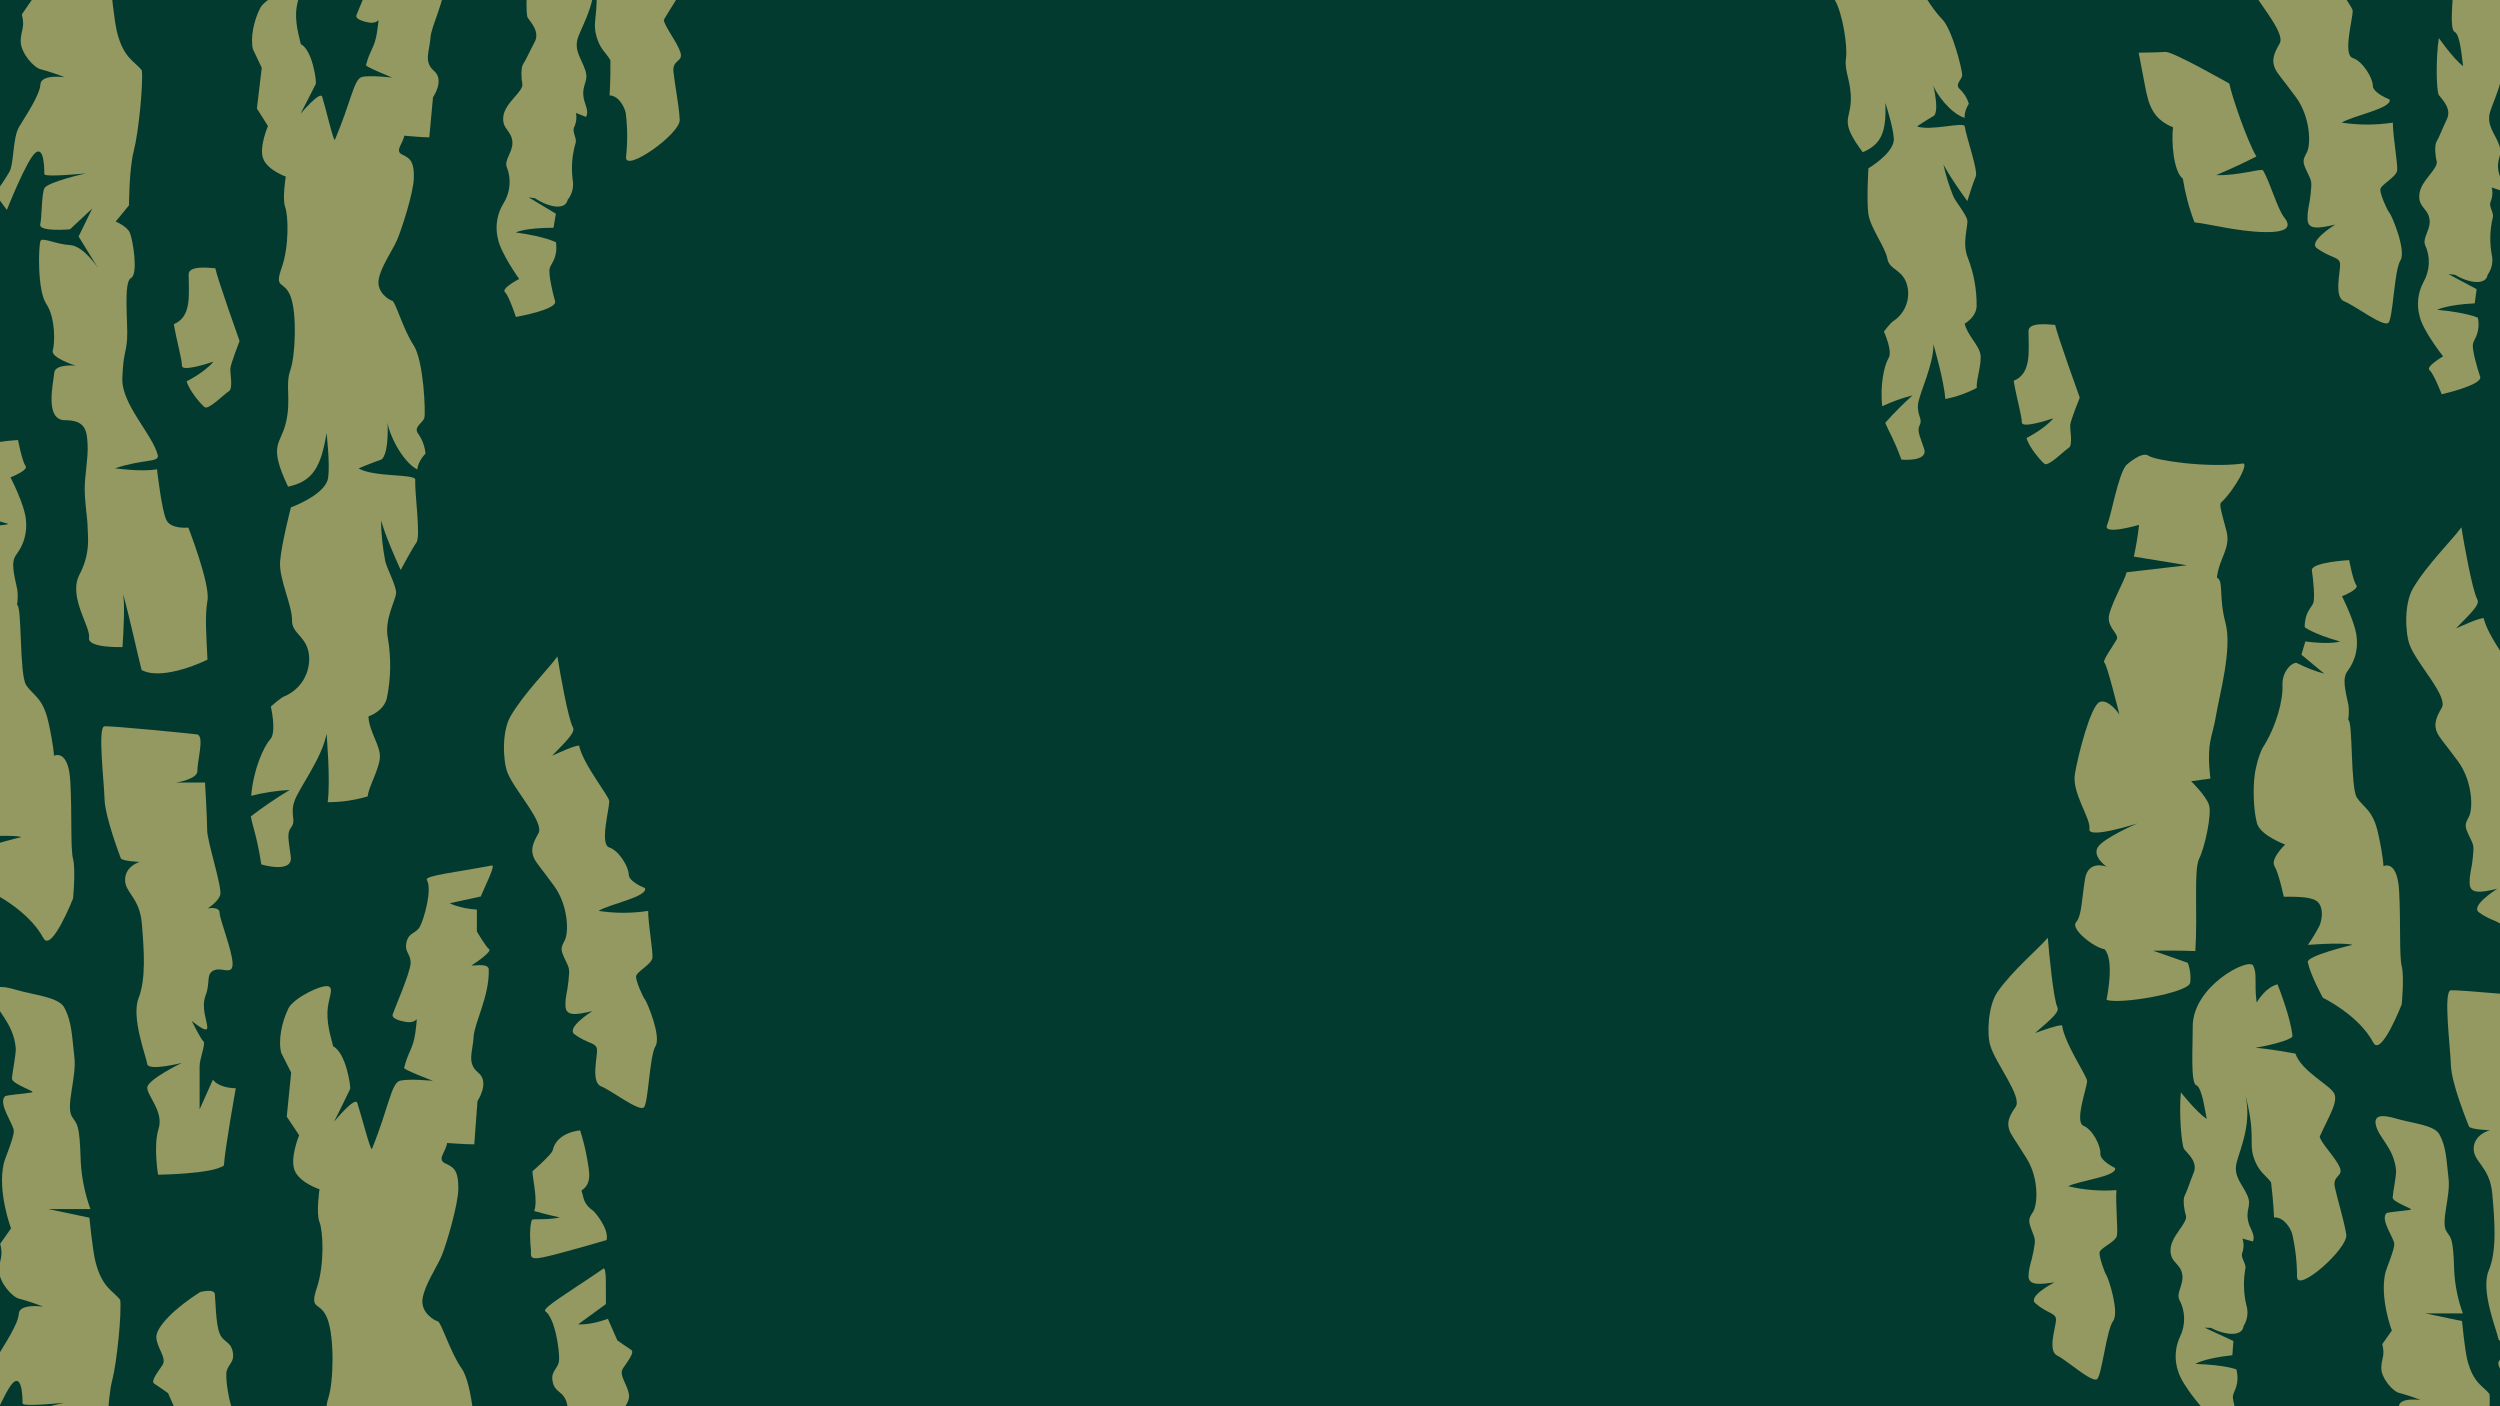 <svg width="1280" height="720" viewBox="0 0 1280 720" fill="none" xmlns="http://www.w3.org/2000/svg">
<rect x="0" y="0" width="1280" height="720" fill="#808080" stroke="none"/>
<g clip-path="url(#clip0_416_1037)">
<rect width="1280" height="720" fill="#FFFBF3"/>
<rect width="1280" height="720" fill="#023A2F"/>
<path d="M11.177 7.382C12.951 14.355 10.609 15.295 10.609 21.186C10.609 27.076 17.316 34.777 20.989 35.505C25.101 36.625 29.147 37.975 33.108 39.55C33.108 39.55 20.989 37.776 20.688 43.223C20.386 48.67 13.129 59.387 9.811 64.887C6.493 70.388 7.185 83.251 4.985 87.67C2.709 91.65 0.135 95.452 -2.716 99.043L3.512 107.489C3.512 107.489 13.803 81.424 18.274 78.106C22.746 74.788 22.692 87.297 22.692 89.124C22.692 90.952 43.984 88.77 43.984 88.77C43.984 88.77 24.165 93.17 22.692 96.47C21.22 99.77 21.521 110.807 20.599 114.834C19.676 118.862 35.84 117.407 35.84 117.407L47.231 106.761L40.24 121.08L50.212 137.244C50.212 137.244 42.813 125.853 35.84 125.48C28.867 125.108 21.823 121.453 20.776 123.28C19.729 125.108 18.949 148.546 23.721 155.644C28.494 162.741 28.122 175.835 27.022 179.508C25.922 183.181 38.768 187.227 38.768 187.227C38.768 187.227 28.122 186.127 27.767 190.899C27.412 195.672 22.622 215.137 33.267 215.137C43.913 215.137 44.481 220.584 44.854 227.557C45.226 234.53 43.381 242.993 43.381 250.339C43.381 257.685 44.854 265.758 44.854 269.857C44.854 273.955 46.628 282.951 40.684 294.218C34.74 305.485 46.557 321.134 45.581 326.528C44.605 331.922 62.721 331.301 62.721 331.301C63.2 324.452 64.194 306.816 62.721 302.912C67.121 319.076 70.546 335.719 72.515 343.065C83.782 348.956 106.227 337.742 106.227 337.742C105.731 326.475 104.755 315.705 106.227 307.384C107.7 299.062 96.433 270.123 96.433 270.123C96.433 270.123 87.561 271.116 85.166 266.219C82.771 261.322 80.376 240.261 80.376 240.261C72.551 241.734 58.835 239.764 58.835 239.764C74.023 234.867 80.872 236.837 80.872 233.394C78.388 222.624 62.153 207.099 62.632 193.792C63.111 180.484 64.584 181.052 65.081 173.476C65.578 165.899 63.111 144.341 67.033 142.39C70.954 140.438 68.008 122.872 66.554 119.323C65.099 115.775 59.208 113.45 59.208 113.45L66.057 105.129C66.057 105.129 66.057 86.516 68.505 77.219C70.954 67.921 73.438 42.442 72.604 35.984C69.055 31.441 63.253 29.898 59.9 16.36C58.392 10.149 56.866 -5.997 56.866 -5.997L35.822 -10.397H57.309C54.465 -18.278 52.791 -26.534 52.341 -34.9C51.809 -54.063 50.567 -53.584 47.977 -57.559C44.428 -62.97 50.354 -77.91 49.094 -88.219C47.906 -98.066 47.906 -106.405 43.86 -113.716C40.861 -119.039 28.424 -119.944 18.718 -122.8C11.514 -124.947 6.404 -124.929 7.469 -119.252C8.906 -111.711 17.831 -106.051 19.073 -92.956C19.357 -90.011 17.299 -80.234 17.121 -77.271C16.944 -74.308 29.825 -70.546 27.341 -70.174C22.87 -69.375 14.211 -68.967 13.448 -68.098C10.024 -64.177 18.097 -53.797 18.097 -50.355C18.097 -46.913 13.608 -36.444 12.951 -33.871C9.598 -19.393 16.66 -0.603 16.66 -0.603L11.177 7.382Z" fill="#939960"/>
<path d="M102.49 661.514C90.176 669.268 79.778 679.257 80.044 684.758C80.311 690.258 85.616 695.279 83.15 698.952C80.683 702.625 77.046 707.203 78.962 708.409C80.878 709.616 86.059 713.307 86.059 713.307L90.903 724.325C100.627 720.776 106.092 721.522 106.092 721.522L91.897 731.866C92.092 737.455 91.258 752.146 93.423 749.84C110.137 738.36 124.598 729.896 122.965 728.211C117.891 724.662 115.62 708.143 115.868 703.37C116.116 698.597 120.286 697.941 119.186 692.228C118.086 686.514 114.253 687.508 112.337 682.433C110.421 677.359 110.35 665.418 109.995 662.526C109.64 659.633 102.49 661.514 102.49 661.514Z" fill="#939960"/>
<path d="M244.863 549.198C238.774 544.258 242.155 538.099 242.483 530.936C242.811 523.773 250.688 509.907 250.245 496.355C250.114 492.502 240.153 495.07 241.597 494.165C245.043 492.024 252.001 486.985 250.393 485.931C248.784 484.877 244.157 476.891 244.157 476.891V465.726C234.623 465.034 230.274 462.432 230.274 462.432L246.142 459.007C248.062 454.182 254.347 442.029 251.607 443.182C233.162 446.624 217.77 448.336 218.508 450.395C221.429 455.335 217.179 470.155 215.112 474.19C213.044 478.224 209.335 477.121 208.121 482.424C206.907 487.726 210.5 488.302 210.221 493.325C209.942 498.347 201.836 516.807 201.048 519.392C200.261 521.978 207.005 523.065 207.005 523.065C210.057 523.723 211.928 523.279 213.405 521.846C213.405 522.653 213.011 526.144 212.666 528.68C211.485 537.276 208.958 538.264 206.907 546.794C206.907 547.815 221.675 553.381 221.675 553.381C221.675 553.381 209.106 552.129 204.691 553.381C200.277 554.632 198.915 567.46 190.431 588.258C189.742 589.625 184.983 570.869 182.948 564.743C181.931 560.989 171.068 574.278 171.068 574.278C171.068 574.278 178.879 558.601 179.273 557.58C179.666 556.559 177.271 539.104 170.543 535.695C170.543 534.674 167.343 526.111 167.654 518.042C167.933 511.159 171.248 505.955 168.097 505C164.635 503.963 150.326 510.961 147.7 516.247C144.287 523.081 142.318 532.731 143.991 539.071L149.078 549.182L146.814 571.709L153.165 581.26C153.165 581.26 148.242 593.067 150.9 599.374C153.558 605.681 163.585 608.908 163.585 608.908C163.585 608.908 161.763 621.193 163.585 625.721C165.406 630.25 166.292 647.129 162.223 659.364C158.153 671.599 164.028 665.72 167.654 675.271C171.281 684.822 170.821 707.531 168.114 715.715C165.406 723.899 169.016 731.622 166.292 744.335C163.568 757.048 156.332 756.158 168.114 779.789C181.685 776.611 186.165 768.888 188.938 749.802C188.938 749.802 191.202 766.615 190.3 774.338C189.397 782.061 176.713 788.434 169.919 791.151C169.919 791.151 164.996 811.603 164.487 821.154C163.979 830.705 171.724 845.23 171.724 853.414C171.724 861.598 181.685 862.043 181.685 875.233C181.619 879.473 180.349 883.607 178.024 887.148C175.699 890.69 172.414 893.491 168.557 895.224C166.752 895.685 160.861 901.136 160.861 901.136C160.861 901.136 164.487 915.215 160.861 919.25C157.234 923.284 151.803 936.063 150.9 950.537C157.878 948.64 165.022 947.421 172.233 946.898C164.851 951.499 157.729 956.507 150.9 961.9C152.262 968.256 154.527 972.801 157.234 988.247C157.234 988.247 174.891 993.188 173.546 983.703C172.2 974.217 170.821 970.973 173.546 967.334C176.27 963.695 172.627 960.517 174.891 953.255C177.156 945.993 189.84 929.163 192.105 915.528C192.105 915.528 194.829 940.97 193.467 953.255C200.999 953.13 208.473 951.904 215.653 949.615C215.653 945.07 222.004 934.153 222.004 927.681C222.004 921.209 215.653 913.717 215.21 905.533C215.21 905.533 223.415 902.799 225.171 895.537C227.275 884.577 227.275 873.315 225.171 862.355C222.791 851.783 229.24 841.228 229.24 837.128C229.24 833.027 223.464 823.163 222.791 819.409C221.273 812.115 220.362 804.706 220.067 797.261C220.067 797.261 222.447 805.774 231.554 824.514C231.554 824.514 237.675 812.592 240.054 809.183C242.434 805.774 238.413 781.567 238.692 774.42C238.003 771.358 215.587 773.729 207.104 768.97C213.208 766.236 219.673 763.849 219.673 763.849C219.673 763.849 223.743 762.202 222.726 743.396C223.398 749.193 230.931 764.54 239.71 768.97C240.054 764.194 244.124 760.094 244.124 760.094C243.68 756.287 242.28 752.655 240.054 749.538C236.658 745.438 242.417 743.396 243.107 740.333C243.796 737.27 242.155 708.93 236.379 700.697C230.602 692.463 225.844 676.836 224.153 676.506C222.463 676.177 215.325 672.077 216.342 664.979C217.36 657.882 223.809 648.611 226.188 642.831C228.568 637.051 234.672 616.582 234.672 608.398C234.672 600.214 233.031 597.826 228.223 595.784C223.415 593.742 228.223 589.987 228.912 585.212C228.912 585.212 238.069 585.904 242.828 585.904L244.469 563.739C244.469 563.739 250.951 554.138 244.863 549.198Z" fill="#939960"/>
<path d="M222.268 36.362C216.746 31.668 219.954 26.007 220.397 19.376C220.841 12.745 228.328 -0.025 228.158 -12.604C228.105 -16.184 218.882 -13.973 220.229 -14.789C223.426 -16.717 229.941 -21.274 228.478 -22.281C227.015 -23.288 222.892 -30.786 222.892 -30.786L223.088 -41.155C214.301 -41.964 210.355 -44.456 210.355 -44.456L225.098 -47.435C226.952 -51.867 232.957 -63.058 230.412 -62.036C213.357 -59.162 199.144 -57.841 199.788 -55.916C202.393 -51.277 198.2 -37.588 196.239 -33.877C194.278 -30.166 190.85 -31.256 189.638 -26.353C188.426 -21.45 191.742 -20.852 191.397 -16.192C191.051 -11.533 183.257 5.438 182.471 7.81C181.685 10.181 187.88 11.324 187.88 11.324C190.68 11.989 192.412 11.609 193.798 10.304C193.784 11.054 193.374 14.304 193.012 16.638C191.772 24.6 189.411 25.474 187.386 33.36C187.368 34.308 200.878 39.735 200.878 39.735C200.878 39.735 189.318 38.353 185.229 39.438C181.14 40.523 179.659 52.413 171.46 71.579C170.816 72.837 166.762 55.335 164.995 49.61C164.124 46.106 153.865 58.257 153.865 58.257C153.865 58.257 161.353 43.835 161.719 42.893C162.085 41.952 160.183 25.822 153.968 22.537C153.986 21.589 151.189 13.581 151.618 6.092C151.981 -0.295 155.142 -5.07 152.256 -6.012C149.084 -7.036 135.761 -0.787 133.249 4.076C129.999 10.348 128.074 19.353 129.505 25.209L134.014 34.688L131.531 55.569L137.199 64.55C137.199 64.55 132.455 75.444 134.793 81.332C137.132 87.221 146.313 90.409 146.313 90.409C146.313 90.409 144.433 101.785 146.016 106.038C147.599 110.29 148.149 125.966 144.169 137.242C140.189 148.518 145.735 143.177 148.908 152.11C152.082 161.044 151.258 182.125 148.604 189.678C145.95 197.231 149.155 204.466 146.437 216.225C143.718 227.984 137.051 227.031 147.475 249.182C160.05 246.468 164.299 239.374 167.205 221.698C167.205 221.698 168.996 237.352 168.028 244.508C167.06 251.665 155.261 257.362 148.953 259.766C148.953 259.766 144.057 278.674 143.405 287.535C142.753 296.396 149.664 310.02 149.519 317.62C149.375 325.221 158.545 325.808 158.313 338.058C158.178 341.995 156.935 345.811 154.73 349.059C152.525 352.307 149.449 354.852 145.865 356.394C144.178 356.79 138.669 361.749 138.669 361.749C138.669 361.749 141.748 374.888 138.35 378.572C134.953 382.255 129.708 394.027 128.606 407.454C135.069 405.813 141.673 404.807 148.326 404.447C141.442 408.589 134.792 413.116 128.406 418.006C129.549 423.933 131.555 428.193 133.793 442.586C133.793 442.586 149.975 447.482 148.887 438.65C147.799 429.817 146.617 426.781 149.175 423.448C151.734 420.116 148.464 417.101 150.678 410.397C152.893 403.692 164.877 388.284 167.204 375.662C167.204 375.662 169.25 399.352 167.794 410.721C174.736 410.737 181.644 409.729 188.3 407.73C188.38 403.509 194.408 393.495 194.523 387.47C194.637 381.445 188.932 374.391 188.653 366.782C188.653 366.782 196.261 364.387 198.022 357.674C200.146 347.532 200.344 337.074 198.607 326.859C196.601 316.999 202.729 307.309 202.801 303.501C202.873 299.693 197.725 290.432 197.171 286.933C195.893 280.134 195.184 273.237 195.051 266.317C195.051 266.317 197.094 274.265 205.155 291.842C205.155 291.842 210.99 280.862 213.242 277.738C215.495 274.614 212.216 252.078 212.6 245.431C212.034 242.574 191.338 244.385 183.605 239.817C189.278 237.385 195.262 235.28 195.262 235.28C195.262 235.28 199.056 233.822 198.45 216.34C198.968 221.735 205.637 236.119 213.648 240.387C214.035 235.957 217.872 232.236 217.872 232.236C217.522 228.687 216.291 225.285 214.293 222.347C211.235 218.495 216.594 216.684 217.283 213.852C217.972 211.019 216.888 184.395 211.726 176.693C206.563 168.992 202.439 154.35 200.873 154.014C199.306 153.679 192.816 149.746 193.879 143.173C194.941 136.599 201.062 128.102 203.341 122.776C205.62 117.449 211.738 98.687 211.883 91.087C212.027 83.486 210.557 81.24 206.163 79.259C201.769 77.279 206.265 73.876 206.969 69.468C206.969 69.468 215.409 70.256 219.793 70.339L221.696 49.799C221.696 49.799 227.791 41.041 222.268 36.362Z" fill="#939960"/>
<path d="M0.105 636.821C1.88 643.794 -0.462 644.752 -0.462 650.625C-0.462 656.498 6.245 664.217 9.917 664.962C14.031 666.07 18.077 667.415 22.036 668.99C22.036 668.99 9.917 667.215 9.616 672.662C9.314 678.11 1.986 688.826 -1.243 694.345C-4.472 699.863 -3.887 712.78 -6.087 717.109C-8.368 721.096 -10.948 724.904 -13.805 728.5L-7.56 736.946C-7.56 736.946 2.731 710.864 7.132 707.563C11.532 704.263 11.55 716.737 11.55 718.582C11.55 720.427 32.842 718.209 32.842 718.209C32.842 718.209 13.005 722.61 11.55 725.928C10.095 729.246 10.45 740.246 9.527 744.292C8.604 748.337 24.768 746.864 24.768 746.864L36.142 736.219L29.169 750.555L39.087 766.701C39.087 766.701 31.742 755.328 24.768 754.955C17.796 754.583 10.805 750.91 9.705 752.755C8.604 754.601 7.93 778.092 12.65 785.066C17.37 792.039 17.05 805.275 15.95 808.948C14.85 812.621 27.696 816.648 27.696 816.648C27.696 816.648 17.05 815.548 16.678 820.321C16.305 825.094 11.55 844.558 22.196 844.558C32.842 844.558 33.41 850.006 33.764 856.979C34.119 863.952 32.309 872.398 32.309 879.743C32.309 887.089 33.764 895.162 33.764 899.261C33.764 903.359 35.539 912.355 29.612 923.622C23.686 934.889 35.485 950.539 34.51 955.862C33.534 961.185 51.65 960.759 51.65 960.759C52.129 953.892 53.122 936.273 51.65 932.37C56.05 948.534 59.474 965.177 61.444 972.522C72.693 978.395 95.156 967.2 95.156 967.2C94.659 955.95 93.683 945.162 95.156 936.841C96.629 928.519 85.362 899.58 85.362 899.58C85.362 899.58 76.49 900.556 74.095 895.659C71.699 890.762 69.198 869.701 69.198 869.701C61.373 871.173 47.657 869.222 47.657 869.222C62.828 864.324 69.694 866.276 69.694 862.852C67.246 852.082 51.011 836.468 51.508 823.249C52.004 810.03 53.459 810.492 53.956 802.915C54.453 795.339 51.987 773.781 55.908 771.829C59.829 769.877 56.884 752.312 55.429 748.763C53.974 745.214 48.154 742.943 48.154 742.943L55.003 734.622C55.003 734.622 55.003 716.009 57.452 706.712C59.9 697.414 62.384 671.935 61.532 665.476C57.984 660.916 52.2 659.373 48.846 645.835C47.32 639.66 45.794 623.461 45.794 623.461L24.751 619.043H46.291C43.445 611.168 41.771 602.918 41.323 594.557C40.791 575.377 39.549 575.856 36.958 571.881C33.41 566.558 39.336 551.547 38.076 541.239C36.887 531.373 36.887 523.034 32.842 515.742C29.843 510.419 17.387 509.514 7.7 506.639C0.496 504.51 -4.614 504.528 -3.55 510.188C-2.112 517.729 6.812 523.371 8.054 536.466C8.338 539.429 6.28 549.205 6.103 552.151C5.925 555.096 18.807 558.893 16.323 559.337C11.851 560.135 3.193 560.543 2.43 561.413C-0.995 565.334 7.079 575.714 7.079 579.156C7.079 582.598 2.536 593.084 1.933 595.657C-1.42 610.135 5.641 628.925 5.641 628.925L0.105 636.821Z" fill="#939960"/>
<path d="M114.638 596.739C115.205 587.867 120.723 557.189 120.723 557.189C111.32 556.905 109.013 552.771 109.013 552.771L102.2 567.977V545.852C102.2 541.983 105.518 534.23 104.134 533.13C102.75 532.03 98.119 522.608 98.119 522.608C98.119 522.608 106.139 529.528 106.139 526.157C106.139 522.785 102.821 515.919 105.305 509.567C107.789 503.215 105.305 498.779 109.456 496.845C113.608 494.911 119.41 499.861 119.073 493.012C118.736 486.163 112.437 470.62 112.437 467.302C112.437 463.984 106.351 465.084 106.351 465.084C106.351 465.084 111.32 462.033 112.704 458.449C114.087 454.864 106.068 431.053 106.068 424.967C106.068 418.881 104.967 400.641 104.967 400.641H90.312C90.312 400.641 101.366 398.973 101.099 394.555C100.833 390.137 104.967 376.564 100.816 376.014C96.664 375.464 57.114 371.596 53.512 371.862C49.91 372.128 53.246 399.523 53.512 408.927C53.778 418.331 61.266 437.76 61.816 439.357C62.366 440.954 71.504 441.309 71.504 441.309C71.504 441.309 64.318 443.243 64.052 450.18C63.785 457.118 71.504 459.318 72.622 472.856C73.74 486.394 74.84 501.068 70.954 511.039C67.068 521.011 74.84 540.901 75.39 544.751C75.94 548.602 93.133 544.184 93.133 544.184C93.133 544.184 75.39 552.771 75.39 556.905C75.39 561.04 83.96 569.326 81.192 577.931C78.424 586.537 80.925 601.441 80.925 601.441C80.925 601.441 108.552 601.175 114.638 596.739Z" fill="#939960"/>
<path d="M110.239 137.338C107.045 137.143 96.594 135.759 96.594 140.479C96.594 150.38 98.368 162.179 89 165.976C90.632 175.504 93.223 184.074 93.17 187.268C93.116 190.461 106.495 186.097 109.28 185.156C105.04 190.479 95.547 195.252 95.547 195.252C96.984 200.149 102.786 206.909 104.774 208.471C106.761 210.032 114.958 201.604 117.194 200.309C119.43 199.014 117.779 191.065 117.939 188.687C118.099 186.31 122.659 174.599 122.659 174.599C122.659 174.599 111.179 142.36 110.239 137.338Z" fill="#939960"/>
<path d="M272.618 599.695C272.618 603.243 275.51 614.564 273.523 620.046C280.336 622.016 286.688 623.329 286.688 623.329C279.68 624.872 272.494 623.772 272.299 624.659C270.897 628.598 271.447 636.512 271.82 639.67C272.139 642.385 270.17 645.401 278.03 643.751C285.89 642.101 306.206 636.21 310.589 634.88C311.902 628.723 304.041 620.188 304.041 620.188C298.47 616.356 298.931 613.215 297.725 609.542C303.527 605.798 301.486 599.18 300.706 593.751C299.823 588.675 298.596 583.666 297.033 578.758C297.033 578.758 285.056 579.539 282.98 588.96C282.501 591.089 272.618 599.695 272.618 599.695Z" fill="#939960"/>
<path d="M299.637 738C311.951 730.247 322.349 720.257 322.082 714.775C321.816 709.292 316.511 704.253 318.977 700.58C321.444 696.907 325.081 692.329 323.165 691.141C321.249 689.952 316.068 686.244 316.068 686.244L311.224 675.225C301.5 678.774 296.035 678.028 296.035 678.028L310.23 667.684C310.035 662.095 310.869 647.386 308.704 649.693C291.99 661.19 277.529 669.636 279.162 671.339C284.236 674.888 286.507 691.389 286.259 696.18C286.011 700.97 281.841 701.609 282.941 707.305C284.041 713 287.874 712.042 289.79 717.099C291.706 722.156 291.813 733.991 292.167 736.883C292.522 739.775 299.637 738 299.637 738Z" fill="#939960"/>
<path d="M348.006 61.41C347.734 54.291 345.452 43.218 344.81 36.756C344.168 30.293 350.003 31.93 348.34 26.714C346.677 21.499 340.112 13.378 339.879 10.151C345.488 0.478 351.356 -6.517 349.591 -11.098C347.826 -15.679 334.167 -24.059 332.056 -33.525C319.063 -37.377 312.075 -38.679 312.075 -38.679C323.674 -39.389 331.477 -41.281 331.538 -42.539C331.676 -51.858 327.307 -67.812 326.762 -69.757C320.604 -68.78 316.473 -63.156 315.12 -61.659C315.004 -72.324 317.104 -76.022 315.41 -80.6C313.716 -85.177 283.336 -73.539 281.267 -52.714C280.416 -44.069 276.978 -24.324 279.805 -22.906C282.631 -21.488 282.847 -10.322 283.336 -5.075C278.222 -9.483 271.637 -20.091 271.637 -20.091C269.521 -9.909 269.007 7.084 270.206 9.079C271.405 11.074 276.61 16.144 273.774 21.458C270.937 26.773 269.208 30.881 267.891 32.734C266.575 34.588 266.928 40.788 267.404 42.676C268.428 46.795 258.435 52.416 257.684 59.751C256.937 66.287 262.256 66.868 262.358 73.108C262.422 77.961 258.184 81.786 259.428 85.4C260.659 88.45 261.146 91.748 260.85 95.023C260.553 98.299 259.481 101.456 257.723 104.235C254.472 109.538 253.445 115.91 254.864 121.966C256.267 129.567 265.814 142.826 265.814 142.826C265.814 142.826 256.426 147.695 258.519 149.574C260.612 151.453 264.131 162.284 264.131 162.284C264.131 162.284 285.508 158.536 284.21 154.209C282.913 149.882 280.617 139.821 281.492 137.2C282.366 134.578 285.643 131.878 284.676 124.068C284.676 124.068 279.489 121.167 264.069 119.007C264.069 119.007 268.592 116.6 283.39 116.615L284.63 109.428L270.653 101.032C270.653 101.032 271.942 101.184 273.968 101.532C280.691 106.072 289.467 107.871 290.626 102.349C291.763 100.928 292.583 99.28 293.031 97.516C293.479 95.751 293.545 93.912 293.224 92.12C292.386 85.713 292.911 79.2 294.766 73.01C295.372 70.784 292.935 67.591 293.863 65.327C295.023 63.009 295.384 60.372 294.889 57.828L299.994 59.854C301.78 57.117 299.329 53.142 298.878 50.384C297.644 42.934 301.554 42.166 299.75 36.215C297.946 30.265 293.478 25.747 296.074 18.804C298.671 11.861 306.704 -1.246 303.931 -16.802C307.634 5.87 303.312 8.873 305.009 17.004C306.707 25.134 310.456 26.917 312.518 30.873C312.653 41.165 312.1 48.83 312.1 48.83C317.54 49.097 320.192 56.244 320.42 58.12C321.304 65.496 321.344 72.948 320.538 80.332C319.805 88.752 348.297 68.53 348.006 61.41Z" fill="#939960"/>
<path d="M37.412 439.85C36.01 434.527 36.951 417.316 36.01 400.176C35.07 383.036 27.618 386.957 27.618 386.957C27.618 386.957 27.618 382.557 24.814 369.817C22.011 357.078 16.883 356.102 13.37 350.725C9.857 345.349 11.312 309.739 8.721 309.739C9.13 307.198 9.184 304.612 8.881 302.056C7.107 293.61 5.332 287.737 8.526 283.709C12.243 278.766 13.949 272.597 13.299 266.445C12.82 258.727 5.368 244.408 5.368 244.408C5.368 244.408 14.825 240.735 13.086 238.535C11.347 236.335 9.236 225.299 9.236 225.299C9.236 225.299 -11.435 226.417 -10.743 230.817C-10.051 235.217 -8.969 245.508 -10.033 248.081C-11.098 250.654 -14.593 252.854 -14.593 260.732C-14.593 260.732 -10.033 264.281 4.321 268.273C4.321 268.273 -0.239 270.047 -14.239 268.273L-16.35 275.246L-4.089 285.36C-9.172 283.993 -14.101 282.108 -18.799 279.735C-20.91 278.99 -26.854 283.78 -26.499 291.481C-26.144 299.181 -29.657 313.145 -37.376 324.909C-38.762 327.914 -39.815 331.061 -40.516 334.295C-42.947 343.628 -41.9 358.444 -40.126 364.459C-38.245 370.829 -25.062 375.601 -25.062 375.601C-25.062 375.601 -33.117 383.071 -30.775 386.993C-28.433 390.914 -25.825 403.157 -25.825 403.157C-18.16 403.157 -10.229 403.157 -7.425 406.084C-4.622 409.012 -5.083 414.406 -6.52 418.238C-8.397 421.836 -10.531 425.293 -12.908 428.583C7.71 427.128 10.975 428.583 10.975 428.583C10.975 428.583 -14.363 434.402 -12.908 437.951C-11.435 444.8 -4.835 456.599 -4.835 456.599C-4.835 456.599 14.381 465.684 22.206 480.286C26.358 488.04 37.412 460.006 37.412 460.006C37.412 460.006 38.814 445.226 37.412 439.85Z" fill="#939960"/>
<path d="M282.694 386.919C287.409 384.863 293.02 382.111 296.462 381.693C298.7 391.726 311.952 407.662 311.952 410.257C311.952 414.35 306.961 432.307 311.952 433.892C316.943 435.477 321.917 443.959 321.917 447.739C321.917 451.518 330.212 454.705 330.212 454.705C331.933 459.129 311.848 462.909 306.444 466.375C314.869 467.67 323.439 467.67 331.864 466.375C331.864 473.341 334.36 486.84 334.05 490.306C333.74 493.772 325.651 497.551 325.651 500.076C325.651 502.602 329.179 510.527 330.212 511.728C331.245 512.93 338.714 530.626 335.599 535.677C332.484 540.728 332.002 565.146 329.592 567.027C326.925 569.117 313.088 558.319 307.769 556.211C302.451 554.104 305.911 541.181 305.67 537.418C305.429 533.656 301.075 534.667 294.104 529.511C289.939 526.411 301.729 518.626 303.278 517.685C295.068 519.636 289.509 520.507 289.509 514.864C289.509 509.22 290.37 508.942 291.058 502.254C291.746 495.566 291.523 495.966 289.199 491.002C286.876 486.038 287.117 485.324 289.199 481.336C291.282 477.347 290.92 463.483 283.709 453.608C276.498 443.733 274.57 441.921 273.383 439.274C271.748 435.599 272.35 432.307 275.655 426.716C278.959 421.125 263.332 404.649 259.786 395.453C257.463 389.392 256.93 374.553 261.301 366.906C268.03 355.15 280.99 342.349 285.396 336.113C286.79 344.822 290.852 367.795 293.295 372.306C294.603 374.674 291.54 377.897 282.694 386.919Z" fill="#939960"/>
<path d="M1174.43 -18.154C1179.31 -20.248 1185.07 -23.052 1188.62 -23.477C1190.93 -13.257 1204.59 2.978 1204.59 5.621C1204.59 9.791 1199.46 28.084 1204.59 29.699C1209.72 31.314 1214.87 39.955 1214.87 43.805C1214.87 47.655 1223.42 50.902 1223.42 50.902C1225.19 55.409 1204.49 59.259 1198.93 62.79C1207.62 64.109 1216.45 64.109 1225.14 62.79C1225.14 69.887 1227.69 83.638 1227.37 87.169C1227.06 90.7 1218.72 94.55 1218.72 97.123C1218.72 99.696 1222.26 107.769 1223.42 108.993C1224.57 110.218 1232.2 128.245 1228.99 133.39C1225.78 138.536 1225.26 163.412 1222.78 165.328C1220.03 167.457 1205.76 156.456 1200.28 154.309C1194.8 152.163 1198.36 138.997 1198.13 135.165C1197.9 131.332 1193.38 132.343 1186.19 127.02C1181.9 123.862 1194.05 115.931 1195.65 114.973C1187.2 116.96 1181.46 117.847 1181.46 112.098C1181.46 106.35 1182.34 106.066 1183.05 99.252C1183.76 92.439 1183.53 92.847 1181.14 87.79C1178.74 82.733 1178.99 82.006 1181.14 77.943C1183.28 73.879 1182.91 59.756 1175.48 49.696C1168.04 39.635 1166.07 37.79 1164.83 35.093C1163.16 31.349 1163.77 27.996 1167.17 22.3C1170.58 16.605 1154.47 -0.181 1150.83 -9.549C1148.42 -15.724 1147.89 -30.841 1152.37 -38.63C1159.33 -50.607 1172.67 -63.648 1177.21 -70C1178.63 -61.128 1182.84 -37.725 1185.34 -33.13C1186.72 -30.628 1183.6 -27.345 1174.43 -18.154Z" fill="#939960"/>
<path d="M1088.64 238.125C1084.43 243.152 1081.09 263.565 1078.79 268.903C1076.49 274.24 1095.18 268.734 1095.18 268.734C1094.6 274.193 1093.71 279.615 1092.53 284.977L1119.72 289.421L1088.79 292.998C1088.19 296.714 1079.5 311.505 1079.67 316.764C1079.84 322.023 1085.11 324.8 1083.72 327.438C1082.33 330.077 1076.11 338.572 1077.44 339.274C1078.78 339.975 1085.11 365.784 1085.11 365.784C1085.11 365.784 1079.73 357.756 1075.12 359.385C1070.5 361.014 1063.93 386.612 1062.34 396.364C1060.74 406.116 1070.65 419.13 1069.78 424.477C1068.91 429.824 1094.33 421.585 1094.33 421.585C1094.33 421.585 1076.64 429.172 1073.97 433.967C1071.3 438.761 1078.66 443.797 1078.66 443.797C1078.66 443.797 1069.18 439.866 1067.52 450.072C1065.85 460.278 1065.9 468.798 1062.94 472.198C1059.98 475.598 1071.91 485.093 1077.54 486.013C1082.88 491.651 1078.54 511.9 1078.54 511.9C1085.35 514.445 1120.54 508.285 1121.37 503.19C1121.79 499.74 1121.37 496.238 1120.14 492.977L1102.39 486.743C1115.9 486.569 1124.02 486.947 1124.02 486.947C1125.26 467.608 1123.11 445.365 1125.98 439.62C1128.86 433.875 1132.61 416.69 1130.97 411.985C1129.33 407.28 1121.87 399.984 1121.87 399.984L1131.72 398.625C1129.58 379.699 1132.72 377.829 1134.54 366.698C1136.35 355.567 1143.03 332.35 1139.45 318.904C1135.87 305.458 1138.65 297.332 1135.05 295.743C1136.25 285.458 1142.32 280.737 1139.93 271.767C1137.54 262.796 1136.28 258.791 1137.03 257.482C1144.41 250.59 1152.08 236.117 1148.01 237.369C1130.31 239.655 1103.48 235.804 1100.05 233.327C1096.61 230.849 1088.64 238.125 1088.64 238.125Z" fill="#939960"/>
<path d="M980.34 -104.706C975.111 -107.578 976.822 -112.624 976.107 -118.022C975.392 -123.419 979.438 -134.843 977.286 -144.911C976.668 -147.786 969.545 -144.512 970.507 -145.383C972.802 -147.46 977.343 -152.163 975.998 -152.721C974.653 -153.28 970.108 -158.638 970.108 -158.638L968.609 -166.982C961.356 -166.2 957.756 -167.573 957.756 -167.573L969.231 -172.29C970.026 -176.142 973.108 -186.071 971.205 -184.852C957.835 -179.796 946.521 -176.443 947.351 -175.004C950.204 -171.705 948.994 -160.054 947.999 -156.751C947.005 -153.447 944.061 -153.782 943.849 -149.654C943.638 -145.525 946.433 -145.595 946.898 -141.804C947.363 -138.013 943.727 -123.246 943.504 -121.16C943.282 -119.075 948.464 -119.218 948.464 -119.218C950.83 -119.135 952.185 -119.722 953.098 -121.003C953.207 -120.4 953.382 -117.726 953.464 -115.784C953.732 -109.201 951.957 -108.12 951.576 -101.471C951.713 -100.708 963.536 -98.538 963.536 -98.538C963.536 -98.538 953.941 -97.78 950.798 -96.25C947.656 -94.72 948.358 -84.937 944.773 -68.261C944.452 -67.149 938.367 -80.513 936.017 -84.83C934.75 -87.499 928.389 -76.091 928.389 -76.091C928.389 -76.091 932.143 -88.86 932.299 -89.688C932.455 -90.516 928.304 -103.161 922.751 -104.793C922.612 -105.568 919.001 -111.526 918.214 -117.609C917.487 -122.789 919.286 -127.126 916.798 -127.404C914.059 -127.725 904.257 -120.553 902.995 -116.261C901.367 -110.684 901.244 -103.166 903.339 -98.715L908.511 -91.844L909.839 -74.691L915.881 -68.421C915.881 -68.421 913.776 -58.921 916.614 -54.578C919.452 -50.235 927.397 -49.147 927.397 -49.147C927.397 -49.147 927.69 -39.735 929.654 -36.581C931.618 -33.428 934.57 -20.949 933.158 -11.27C931.746 -1.59 935.367 -6.75 939.367 -0.113C943.366 6.524 946.074 23.582 945.128 30.053C944.181 36.524 947.952 41.818 947.615 51.685C947.279 61.553 941.734 61.876 953.73 77.951C963.494 73.746 965.802 67.36 965.332 52.721C965.332 52.721 969.288 64.981 969.65 70.887C970.011 76.793 961.349 83.239 956.621 86.197C956.621 86.197 955.674 102.145 956.573 109.34C957.471 116.534 965.274 126.451 966.372 132.568C967.471 138.684 975.001 137.675 976.769 147.52C977.294 150.718 976.891 153.998 975.608 156.973C974.325 159.948 972.217 162.493 969.532 164.306C968.238 164.882 964.551 169.749 964.551 169.749C964.551 169.749 969.163 179.795 966.982 183.286C964.802 186.777 962.446 197.071 963.712 208.011C968.688 205.646 973.882 203.773 979.222 202.417C974.302 206.845 969.633 211.544 965.235 216.49C967.099 221.072 969.407 224.163 973.521 235.328C973.521 235.328 987.427 236.641 985.144 229.734C982.862 222.827 981.393 220.588 982.95 217.513C984.506 214.439 981.345 212.542 982.067 206.798C982.788 201.053 990.045 186.779 989.915 176.296C989.915 176.296 995.373 194.943 995.998 204.295C1001.63 203.187 1007.07 201.264 1012.15 198.587C1011.54 195.191 1014.84 186.188 1013.97 181.352C1013.1 176.515 1007.33 171.759 1005.9 165.702C1005.9 165.702 1011.69 162.566 1012.03 156.89C1012.14 148.42 1010.62 140.007 1007.58 132.104C1004.37 124.524 1007.79 115.754 1007.24 112.702C1006.69 109.65 1001.03 103.031 1000.03 100.328C997.902 95.08 996.224 89.661 995.009 84.13C995.009 84.13 997.939 90.185 1007.28 102.963C1007.28 102.963 1010.27 93.229 1011.59 90.363C1012.9 87.497 1006.65 69.945 1005.91 64.552C1004.98 62.356 988.493 67.16 981.489 64.733C985.703 61.881 990.231 59.225 990.231 59.225C990.231 59.225 993.062 57.446 989.775 43.529C991.058 47.77 998.764 58.214 1005.94 60.342C1005.55 56.728 1008.06 53.126 1008.06 53.126C1007.21 50.338 1005.67 47.81 1003.58 45.775C1000.49 43.181 1004.54 40.877 1004.65 38.495C1004.75 36.113 999.631 14.941 994.201 9.603C988.77 4.264 983.097 -6.811 981.783 -6.841C980.469 -6.872 974.555 -8.961 974.378 -14.404C974.201 -19.848 977.783 -27.631 978.789 -32.283C979.796 -36.935 981.628 -53.043 980.532 -59.147C979.436 -65.251 977.882 -66.827 974.002 -67.705C970.123 -68.584 973.224 -72.037 973.088 -75.697C973.088 -75.697 980.058 -76.428 983.627 -77.069L981.885 -93.842C981.885 -93.842 985.567 -101.847 980.34 -104.706Z" fill="#939960"/>
<path d="M1219.72 688.219C1221.3 694.412 1219.23 695.263 1219.23 700.479C1219.23 705.695 1225.22 712.55 1228.5 713.212C1232.17 714.2 1235.79 715.4 1239.32 716.805C1239.32 716.805 1228.5 715.229 1228.23 720.067C1227.96 724.905 1221.48 734.408 1218.53 739.309C1215.58 744.209 1216.23 755.619 1214.26 759.527C1212.22 763.064 1209.92 766.446 1207.37 769.644L1212.95 777.145C1212.95 777.145 1222.13 753.98 1226.07 751.049C1230.02 748.118 1230 759.196 1230 760.835C1230 762.474 1249.02 760.504 1249.02 760.504C1249.02 760.504 1231.3 764.428 1230 767.359C1228.7 770.29 1229.02 780.076 1228.2 783.669C1227.37 787.262 1241.81 785.954 1241.81 785.954L1251.99 776.499L1245.76 789.232L1254.62 803.572C1254.62 803.572 1248.06 793.471 1241.81 793.14C1235.57 792.809 1229.35 789.547 1228.37 791.186C1227.39 792.825 1226.79 813.689 1230.99 819.882C1235.19 826.075 1234.93 837.831 1233.95 841.093C1232.97 844.355 1244.44 847.932 1244.44 847.932C1244.44 847.932 1234.93 846.955 1234.6 851.194C1234.27 855.433 1230 872.72 1239.51 872.72C1249.02 872.72 1249.53 877.574 1249.87 883.751C1250.2 889.929 1248.55 897.446 1248.55 903.97C1248.55 910.494 1249.87 917.664 1249.87 921.304C1249.87 924.944 1251.45 932.934 1246.14 942.941C1240.83 952.947 1251.39 966.862 1250.51 971.653C1249.64 976.443 1265.83 976.002 1265.83 976.002C1266.27 969.903 1267.14 954.255 1265.83 950.788C1269.77 965.144 1272.83 979.926 1274.58 986.45C1284.64 991.666 1304.69 981.722 1304.69 981.722C1304.27 971.731 1303.39 962.15 1304.69 954.76C1305.99 947.369 1295.94 921.667 1295.94 921.667C1295.94 921.667 1288.02 922.533 1285.89 918.184C1283.77 913.835 1281.52 895.129 1281.52 895.129C1274.51 896.437 1262.26 894.704 1262.26 894.704C1275.83 890.354 1281.95 892.088 1281.95 889.046C1279.76 879.481 1265.27 865.613 1265.7 853.873C1266.13 842.133 1267.46 842.543 1267.89 835.814C1268.32 829.085 1266.14 809.954 1269.65 808.205C1273.15 806.456 1270.52 790.871 1269.2 787.719C1267.89 784.567 1262.64 782.503 1262.64 782.503L1268.76 775.112C1268.76 775.112 1268.76 758.581 1270.95 750.324C1273.13 742.066 1275.35 719.437 1274.61 713.701C1271.44 709.651 1266.27 708.28 1263.27 696.256C1261.91 690.772 1260.55 676.385 1260.55 676.385L1241.73 672.461H1260.98C1258.44 665.462 1256.95 658.129 1256.55 650.698C1256.08 633.663 1254.97 634.089 1252.64 630.559C1249.47 625.752 1254.78 612.499 1253.65 603.344C1252.58 594.582 1252.59 587.175 1248.9 580.699C1246.22 575.971 1235.11 575.167 1226.45 572.614C1220 570.723 1215.36 570.739 1216.39 575.766C1217.67 582.464 1225.65 587.475 1226.77 599.105C1227.02 601.736 1225.19 610.419 1225.03 613.035C1224.87 615.651 1236.36 619.023 1234.14 619.417C1230.15 620.127 1222.43 620.489 1221.75 621.261C1218.69 624.744 1225.88 633.963 1225.88 637.02C1225.88 640.077 1221.83 649.39 1221.3 651.675C1218.31 664.534 1224.61 681.238 1224.61 681.238L1219.72 688.219Z" fill="#939960"/>
<path d="M1141.4 42.778C1142.5 48.546 1150.32 71.781 1155.27 80.119C1144.71 85.517 1134.67 89.678 1134.67 89.678C1146.69 89.999 1158.29 85.9 1158.73 87.317C1162.29 93.374 1166.12 107.075 1169.43 111.192C1172.75 115.309 1172.75 119.085 1159.26 118.828C1145.77 118.571 1131.22 114.634 1123.59 113.853C1120.82 106.636 1118.82 99.147 1117.62 91.51C1112.59 87.612 1111.75 71.695 1112.58 65.177C1101.86 60.869 1099.98 53.009 1098.25 43.982L1095 26.973C1095 26.973 1105.08 26.853 1108.76 26.581C1112.45 26.31 1141.4 42.778 1141.4 42.778Z" fill="#939960"/>
<path d="M1229.7 494.748C1228.36 489.588 1229.24 472.904 1228.36 456.305C1227.48 439.707 1220.33 443.474 1220.33 443.474C1220.33 443.474 1220.33 439.208 1217.65 426.858C1214.97 414.508 1210.07 413.579 1206.72 408.35C1203.36 403.121 1204.75 368.617 1202.27 368.617C1202.67 366.16 1202.72 363.659 1202.43 361.187C1200.73 352.999 1199.04 347.306 1202.09 343.384C1205.64 338.592 1207.27 332.611 1206.65 326.648C1206.19 319.183 1199.09 305.285 1199.09 305.285C1199.09 305.285 1208.12 301.725 1206.44 299.592C1204.77 297.459 1202.77 286.777 1202.77 286.777C1202.77 286.777 1183.02 287.844 1183.68 292.109C1184.34 296.375 1185.37 306.351 1184.36 308.846C1183.34 311.34 1180 313.472 1180 321.127C1180 321.127 1184.36 324.567 1198.07 328.437C1198.07 328.437 1193.73 330.157 1180.34 328.437L1178.32 335.197L1190.04 344.932C1185.18 343.597 1180.47 341.764 1175.98 339.462C1173.98 338.757 1168.29 343.384 1168.63 350.866C1168.97 358.349 1165.61 371.868 1158.25 383.255C1156.93 386.174 1155.91 389.231 1155.24 392.371C1152.91 401.418 1153.91 415.781 1155.61 421.612C1157.41 427.787 1170 432.414 1170 432.414C1170 432.414 1162.3 439.655 1164.54 443.439C1166.78 447.223 1169.29 459.109 1169.29 459.109C1176.59 459.109 1184.17 459.109 1186.85 461.964C1189.53 464.819 1189.09 470.031 1187.71 473.729C1185.92 477.221 1183.89 480.578 1181.63 483.774C1201.31 482.347 1204.43 483.774 1204.43 483.774C1204.43 483.774 1180.22 489.468 1181.63 492.787C1183.02 499.444 1189.32 510.865 1189.32 510.865C1189.32 510.865 1207.68 519.689 1215.16 533.845C1219.14 541.344 1229.7 514.168 1229.7 514.168C1229.7 514.168 1231.04 499.908 1229.7 494.748Z" fill="#939960"/>
<path d="M1041.99 528.882C1046.75 527.27 1052.39 525.072 1055.77 524.92C1057.17 534.778 1068.81 551.149 1068.61 553.667C1068.29 557.61 1062.07 574.525 1066.78 576.423C1071.49 578.321 1075.68 586.916 1075.38 590.625C1075.08 594.334 1082.9 597.984 1082.9 597.984C1084.23 602.364 1064.43 604.441 1058.93 607.36C1067.01 609.274 1075.34 609.942 1083.62 609.342C1083.08 616.054 1084.46 629.272 1083.88 632.586C1083.29 635.9 1075.16 638.912 1074.96 641.329C1074.77 643.746 1077.58 651.673 1078.49 652.928C1079.4 654.184 1085.31 671.801 1081.89 676.408C1078.48 681.015 1076.1 704.521 1073.63 706.147C1070.88 707.97 1058.26 696.468 1053.25 694.04C1048.25 691.612 1052.61 679.396 1052.69 675.753C1052.76 672.111 1048.42 672.759 1042.06 667.233C1038.24 663.92 1050.31 657.339 1051.89 656.553C1043.76 657.793 1038.19 658.191 1038.63 652.753C1039.07 647.316 1039.92 647.131 1041.13 640.725C1042.33 634.319 1042.05 634.702 1040.19 629.739C1038.34 624.777 1038.59 624.121 1040.94 620.425C1043.29 616.729 1043.99 603.358 1037.73 593.279C1031.48 583.201 1029.78 581.308 1028.81 578.663C1027.52 574.996 1028.35 571.87 1031.99 566.74C1035.63 561.611 1021.72 544.517 1019.02 535.297C1017.21 529.275 1017.86 514.936 1022.69 507.91C1030.14 497.107 1043.7 485.781 1048.48 480.134C1049.16 488.634 1051.33 511.086 1053.34 515.605C1054.49 518.028 1051.34 520.815 1041.99 528.882Z" fill="#939960"/>
<path d="M1201.28 632.092C1200.23 625.044 1196.79 614.244 1195.45 607.888C1194.12 601.532 1200.1 602.533 1197.89 597.526C1195.67 592.519 1188.27 585.15 1187.7 581.967C1192.23 571.748 1197.32 564.18 1195.07 559.797C1192.82 555.415 1178.41 548.563 1175.23 539.419C1161.9 537.001 1154.81 536.439 1154.81 536.439C1166.27 534.488 1173.82 531.77 1173.75 530.512C1172.88 521.232 1166.83 505.839 1166.08 503.964C1160.06 505.596 1156.56 511.631 1155.37 513.265C1154.11 502.674 1155.8 498.772 1153.63 494.402C1151.45 490.033 1122.48 504.866 1122.67 525.792C1122.76 534.479 1121.46 554.479 1124.42 555.585C1127.38 556.691 1128.8 567.77 1129.85 572.934C1124.29 569.101 1116.6 559.26 1116.6 559.26C1115.59 569.611 1116.91 586.561 1118.31 588.416C1119.72 590.271 1125.44 594.752 1123.19 600.34C1120.94 605.929 1119.66 610.198 1118.55 612.183C1117.44 614.168 1118.46 620.293 1119.13 622.12C1120.59 626.104 1111.26 632.783 1111.3 640.139C1111.26 646.718 1116.61 646.724 1117.38 652.917C1117.98 657.734 1114.18 661.992 1115.81 665.451C1117.36 668.341 1118.21 671.559 1118.28 674.839C1118.34 678.119 1117.63 681.369 1116.2 684.322C1113.54 689.943 1113.2 696.388 1115.26 702.257C1117.47 709.663 1128.39 721.821 1128.39 721.821C1128.39 721.821 1119.58 727.669 1121.86 729.313C1124.14 730.956 1128.8 741.347 1128.8 741.347C1128.8 741.347 1149.66 735.326 1147.94 731.197C1146.22 727.067 1142.79 717.28 1143.28 714.567C1143.78 711.854 1146.84 708.813 1145.04 701.151C1145.04 701.151 1139.57 698.824 1124.01 698.332C1124.01 698.332 1128.25 695.453 1142.96 693.879L1143.51 686.595L1128.71 679.749C1128.71 679.749 1130.01 679.762 1132.06 679.89C1139.23 683.682 1148.15 684.528 1148.71 678.914C1149.69 677.379 1150.33 675.652 1150.58 673.85C1150.84 672.048 1150.71 670.212 1150.2 668.465C1148.67 662.174 1148.49 655.63 1149.68 649.265C1150.04 646.986 1147.28 644.162 1147.95 641.723C1148.86 639.294 1148.93 636.633 1148.17 634.157L1153.46 635.624C1154.94 632.711 1152.08 629.04 1151.34 626.328C1149.31 619.053 1153.12 617.87 1150.68 612.148C1148.25 606.425 1143.32 602.395 1145.16 595.213C1146.99 588.032 1153.57 574.156 1149.15 558.97C1155.26 581.113 1151.29 584.563 1153.85 592.465C1156.41 600.366 1160.33 601.718 1162.8 605.43C1164.04 615.648 1164.31 623.328 1164.31 623.328C1169.75 623.009 1173.15 629.831 1173.58 631.672C1175.25 638.909 1176.09 646.314 1176.08 653.742C1176.18 662.268 1202.42 639.099 1201.28 632.092Z" fill="#939960"/>
<path d="M1257.44 321.757C1262.3 319.663 1268.08 316.878 1271.63 316.434C1273.94 326.672 1287.6 342.889 1287.6 345.551C1287.6 349.72 1282.47 368.013 1287.6 369.61C1292.73 371.207 1297.87 379.884 1297.87 383.805C1297.87 387.726 1306.42 390.902 1306.42 390.902C1308.2 395.391 1287.49 399.241 1281.92 402.772C1290.61 404.102 1299.45 404.102 1308.15 402.772C1308.15 409.87 1310.7 423.638 1310.38 427.169C1310.06 430.7 1301.72 434.55 1301.72 437.105C1301.72 439.66 1305.36 447.751 1306.42 448.993C1307.49 450.235 1315.19 468.245 1312 473.372C1308.8 478.5 1308.27 503.394 1305.79 505.31C1303.04 507.457 1288.77 496.439 1283.29 494.309C1277.8 492.18 1281.37 478.979 1281.14 475.147C1280.91 471.314 1276.38 472.361 1269.2 467.091C1264.9 463.933 1277.06 456.002 1278.66 455.044C1270.21 457.031 1264.46 457.918 1264.46 452.169C1264.46 446.421 1265.35 446.154 1266.06 439.323C1266.77 432.492 1266.54 432.918 1264.14 427.861C1261.75 422.804 1262 422.095 1264.14 418.014C1266.29 413.933 1265.92 399.827 1258.48 389.767C1251.05 379.706 1249.08 377.861 1247.84 375.164C1246.15 371.42 1246.77 368.067 1250.18 362.371C1253.58 356.676 1237.47 339.89 1233.84 330.433C1231.42 324.259 1230.87 309.141 1235.38 301.352C1242.34 289.376 1255.68 276.334 1260.22 270C1261.66 278.872 1265.85 302.275 1268.36 306.853C1269.73 309.301 1266.61 312.495 1257.44 321.757Z" fill="#939960"/>
<path d="M1322.68 739.134C1323.29 729.979 1329.42 698.32 1329.42 698.32C1318.98 698.027 1316.42 693.743 1316.42 693.743L1308.85 709.453V686.602C1308.85 682.61 1312.53 674.627 1311 673.473C1309.46 672.32 1304.24 662.634 1304.24 662.634C1304.24 662.634 1313.14 669.775 1313.14 666.296C1313.14 662.817 1309.46 655.731 1312.24 649.157C1315.02 642.584 1312.24 638.025 1316.83 636.029C1321.42 634.033 1327.91 639.178 1327.59 632.037C1327.28 624.896 1320.22 608.912 1320.22 605.488C1320.22 602.064 1313.46 603.199 1313.46 603.199C1313.46 603.199 1318.98 600.068 1320.52 596.351C1322.05 592.634 1313.14 568.098 1313.14 561.818C1313.14 555.537 1311.92 536.696 1311.92 536.696H1295.72C1295.72 536.696 1308 534.993 1307.7 530.416C1307.41 525.838 1312 511.867 1307.39 511.3C1302.78 510.732 1258.85 506.722 1254.85 507.015C1250.84 507.308 1254.55 535.561 1254.85 545.265C1255.14 554.97 1263.46 574.946 1264.07 576.667C1264.68 578.389 1274.83 578.663 1274.83 578.663C1274.83 578.663 1266.83 580.659 1266.53 587.818C1266.24 594.978 1274.83 597.23 1276.05 611.219C1277.27 625.208 1278.52 640.332 1274.2 650.604C1269.88 660.876 1278.52 681.438 1279.13 685.393C1279.74 689.348 1298.84 684.826 1298.84 684.826C1298.84 684.826 1279.13 693.67 1279.13 697.954C1279.13 702.239 1288.65 710.771 1285.57 719.652C1282.5 728.532 1285.28 743.913 1285.28 743.913C1285.28 743.913 1315.92 743.675 1322.68 739.134Z" fill="#939960"/>
<path d="M1052.24 166.352C1049.04 166.139 1038.59 164.755 1038.59 169.475C1038.59 179.393 1040.37 191.175 1031 194.972C1032.63 204.518 1035.22 213.07 1035.17 216.264C1035.12 219.457 1048.49 215.11 1051.28 214.17C1047.04 219.493 1037.55 224.266 1037.55 224.266C1038.98 229.145 1044.8 235.905 1046.77 237.485C1048.74 239.064 1056.98 230.618 1059.19 229.305C1061.41 227.992 1059.8 220.079 1059.94 217.683C1060.08 215.288 1064.84 203.595 1064.84 203.595C1064.84 203.595 1053.23 171.373 1052.24 166.352Z" fill="#939960"/>
<path d="M1328.96 97.127C1328.32 90.03 1325.52 79.065 1324.56 72.642C1323.6 66.219 1329.51 67.567 1327.59 62.422C1325.68 57.276 1318.72 49.522 1318.33 46.311C1323.46 36.357 1328.98 29.1 1326.99 24.611C1325 20.122 1311.02 12.421 1308.38 3.106C1295.21 -0.106 1288.17 -1.064 1288.17 -1.064C1299.72 -2.341 1307.42 -4.612 1307.42 -5.872C1307.1 -15.187 1301.96 -30.908 1301.32 -32.842C1295.21 -31.546 1291.36 -25.744 1290.09 -24.165C1289.45 -34.811 1291.36 -38.608 1289.45 -43.115C1287.53 -47.622 1257.76 -34.492 1256.71 -13.59C1256.28 -4.896 1253.82 14.976 1256.71 16.271C1259.6 17.567 1260.37 28.692 1261.11 33.908C1255.79 29.739 1248.69 19.465 1248.69 19.465C1247.08 29.738 1247.4 46.754 1248.69 48.67C1249.99 50.587 1255.43 55.413 1252.86 60.878C1250.29 66.343 1248.76 70.495 1247.54 72.429C1246.31 74.363 1246.97 80.52 1247.54 82.383C1248.76 86.446 1239.06 92.549 1238.67 99.913C1238.24 106.46 1243.58 106.797 1243.99 113.025C1244.29 117.869 1240.24 121.897 1241.66 125.445C1243.04 128.42 1243.68 131.677 1243.55 134.95C1243.42 138.223 1242.51 141.417 1240.9 144.271C1237.91 149.734 1237.2 156.153 1238.91 162.138C1240.69 169.644 1250.87 182.436 1250.87 182.436C1250.87 182.436 1241.74 187.759 1243.92 189.534C1246.1 191.308 1250.15 201.865 1250.15 201.865C1250.15 201.865 1271.31 197.075 1269.84 192.869C1268.37 188.664 1265.51 178.675 1266.17 175.978C1266.82 173.281 1270.05 170.46 1268.7 162.688C1268.7 162.688 1263.38 160.062 1247.87 158.643C1247.87 158.643 1252.27 156.035 1267.05 155.325L1268.03 148.068L1253.66 140.385C1253.66 140.385 1254.95 140.385 1256.99 140.704C1263.93 144.927 1272.79 146.276 1273.67 140.704C1274.74 139.225 1275.48 137.536 1275.84 135.749C1276.2 133.962 1276.17 132.119 1275.77 130.342C1274.61 123.978 1274.82 117.441 1276.37 111.162C1276.87 108.909 1274.28 105.839 1275.09 103.532C1276.14 101.154 1276.37 98.497 1275.75 95.974L1280.95 97.748C1282.6 94.945 1279.95 91.094 1279.37 88.362C1277.77 80.981 1281.64 80.023 1279.55 74.168C1277.45 68.312 1272.77 64.018 1275.02 56.957C1277.27 49.895 1284.66 36.41 1281.12 21.009C1285.93 43.472 1281.76 46.683 1283.86 54.721C1285.95 62.759 1289.78 64.356 1292.04 68.206C1292.68 78.479 1292.5 86.162 1292.5 86.162C1297.95 86.162 1300.94 93.17 1301.26 95.034C1302.51 102.357 1302.91 109.798 1302.47 117.212C1302.13 125.8 1329.6 104.189 1328.96 97.127Z" fill="#939960"/>
</g>
<defs>
<clipPath id="clip0_416_1037">
<rect width="1280" height="720" fill="white"/>
</clipPath>
</defs>
</svg>
